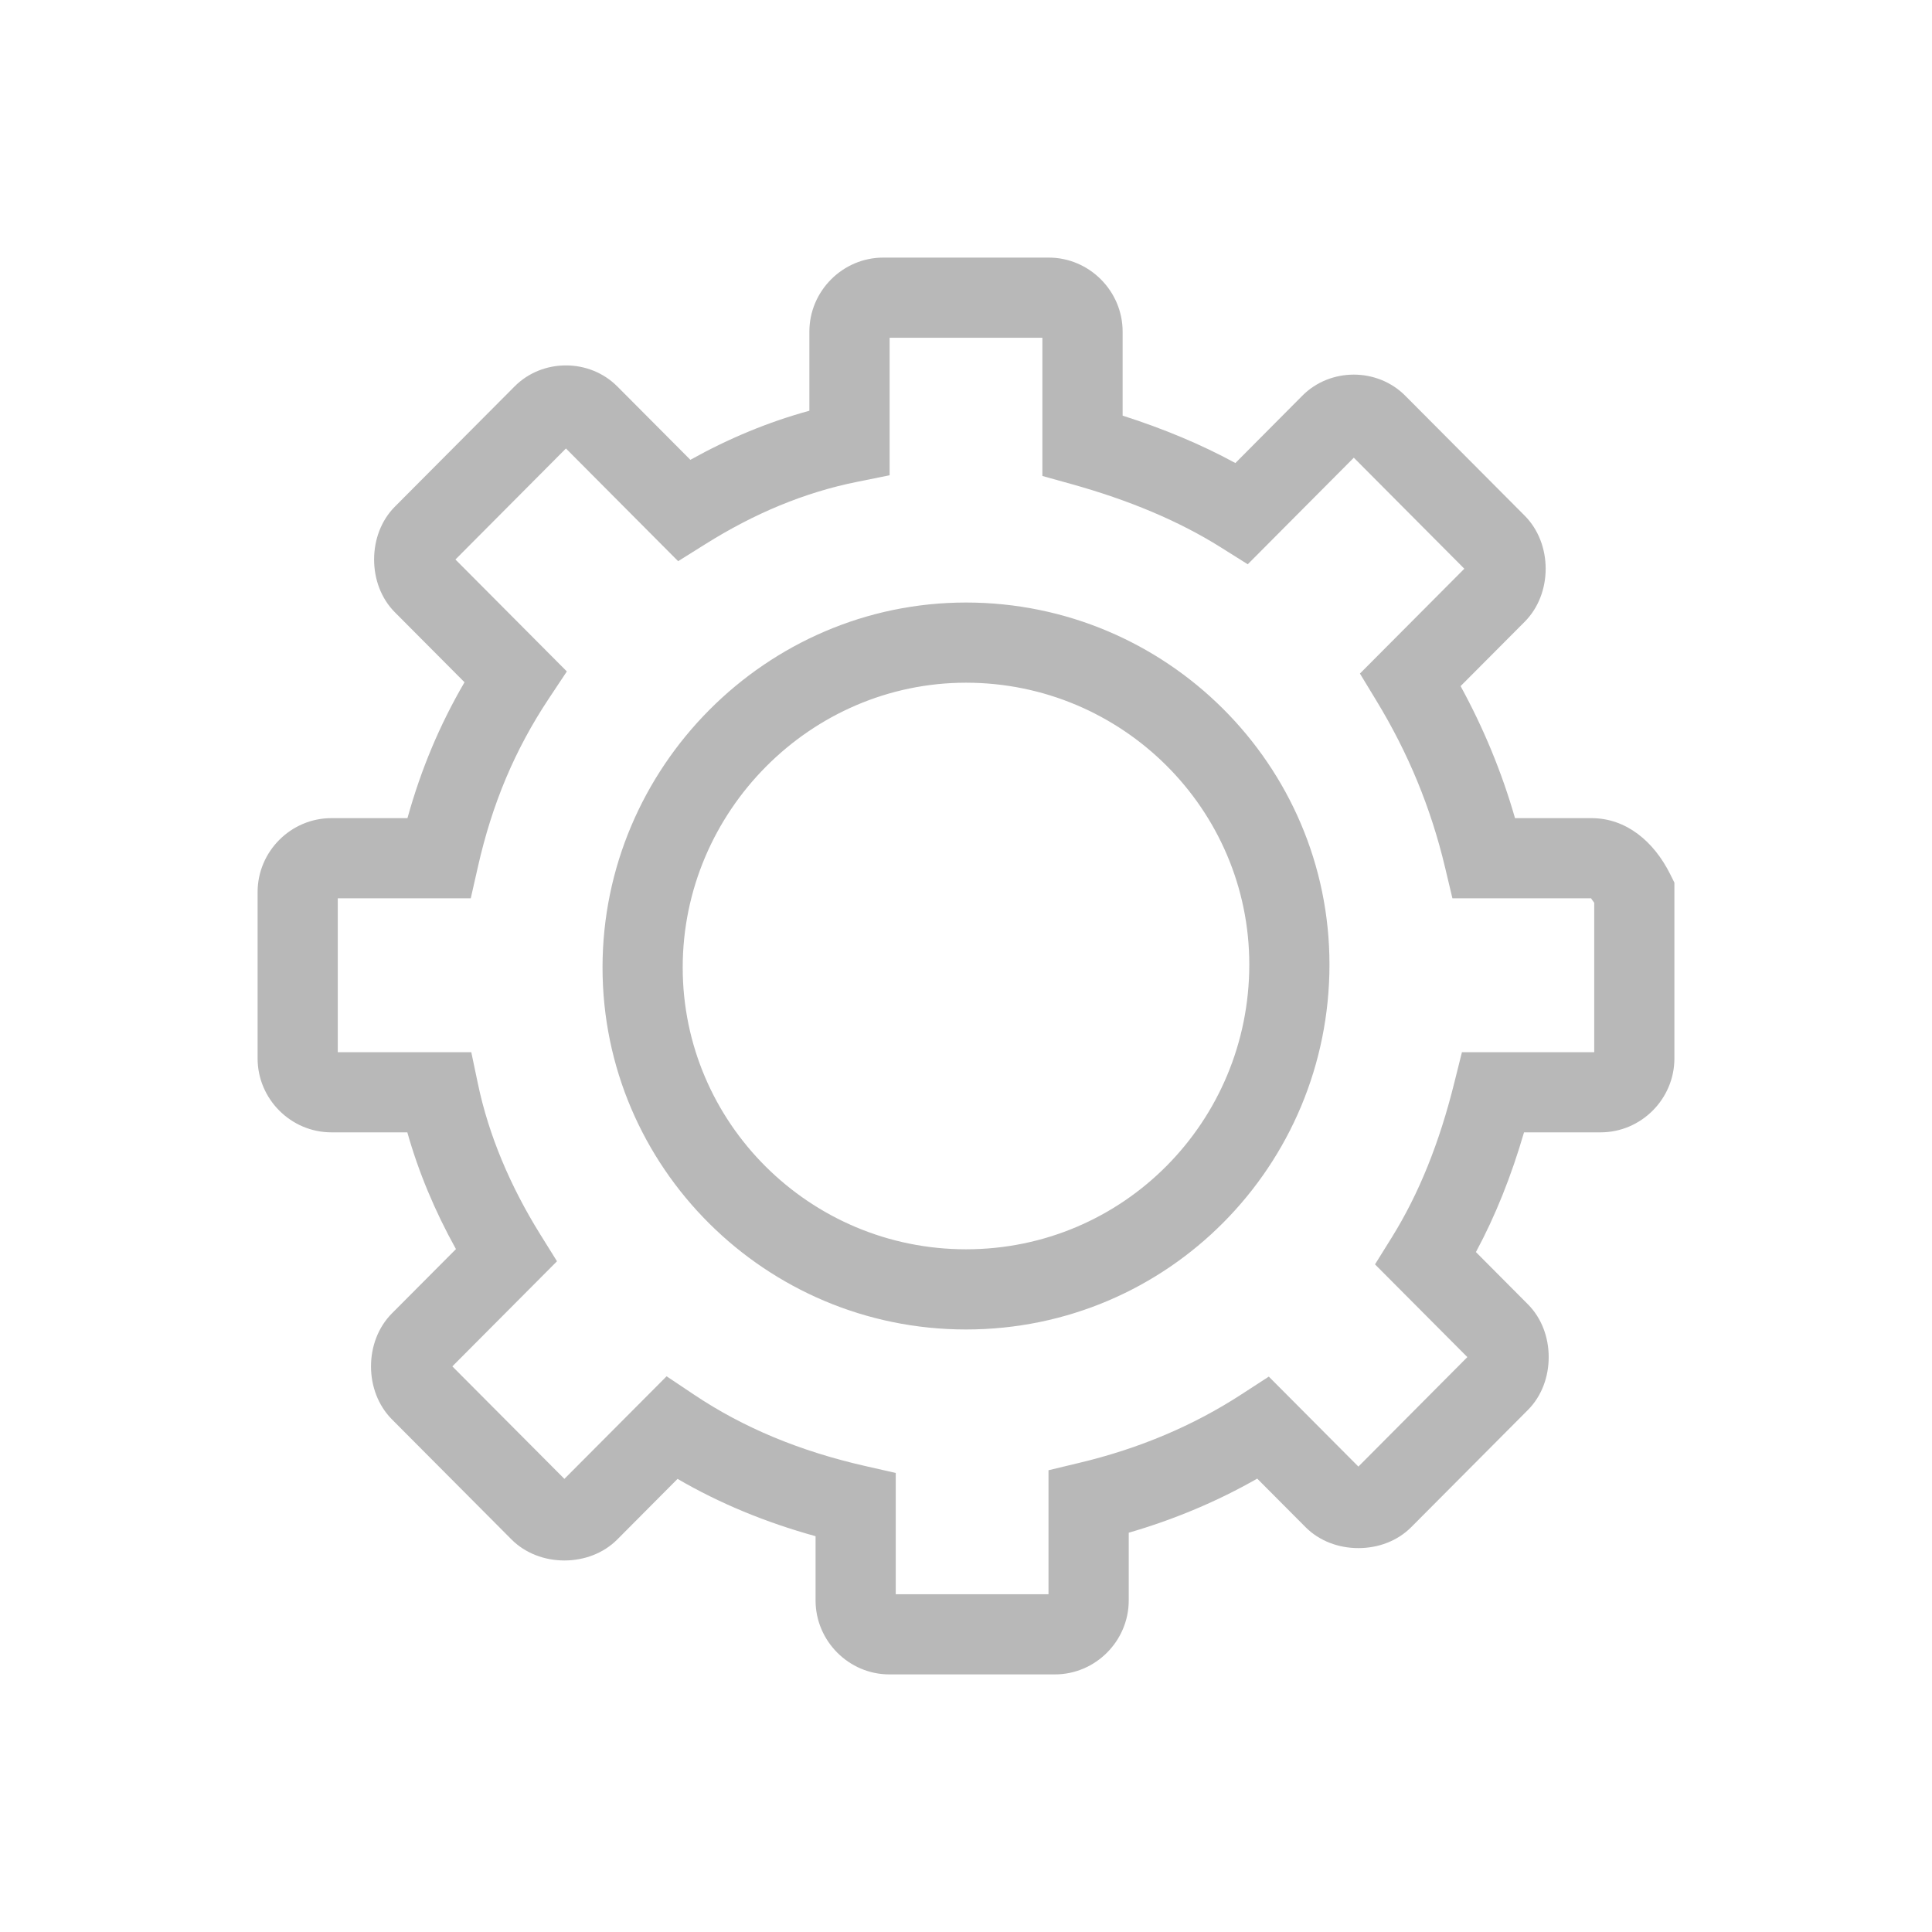 <svg xmlns="http://www.w3.org/2000/svg" width="30" height="30" viewBox="0 0 30 30">
  <path fill="#B8B8B8" d="M24.711,12.704 C25.253,12.704 25.681,13.066 25.935,13.575 L26,13.706 L26,16.435 C26,17.065 25.484,17.583 24.854,17.583 L23.665,17.583 C23.467,18.263 23.221,18.879 22.918,19.442 L23.724,20.252 C23.94,20.468 24.048,20.768 24.048,21.073 C24.048,21.379 23.94,21.679 23.724,21.895 L21.915,23.712 C21.699,23.93 21.399,24.039 21.093,24.039 C20.787,24.039 20.487,23.93 20.271,23.712 L19.522,22.96 C18.904,23.313 18.238,23.593 17.527,23.8 L17.527,24.851 C17.527,25.481 17.011,26 16.38,26 L13.81,26 C13.18,26 12.664,25.481 12.664,24.851 L12.664,23.854 C11.887,23.639 11.175,23.345 10.521,22.964 L9.586,23.904 C9.37,24.121 9.07,24.231 8.764,24.231 C8.458,24.231 8.158,24.121 7.942,23.904 L6.085,22.039 C5.87,21.822 5.761,21.522 5.761,21.217 C5.761,20.911 5.87,20.612 6.085,20.395 L7.08,19.396 C6.754,18.809 6.499,18.201 6.325,17.583 L5.146,17.583 C4.516,17.583 4,17.065 4,16.435 L4,13.852 C4,13.222 4.516,12.704 5.146,12.704 L6.327,12.704 C6.538,11.944 6.829,11.252 7.213,10.594 L6.133,9.509 C5.917,9.293 5.809,8.993 5.809,8.688 C5.809,8.382 5.917,8.082 6.133,7.866 L7.99,6.001 C8.423,5.565 9.152,5.565 9.586,6.001 L10.72,7.14 C11.316,6.808 11.931,6.552 12.568,6.378 L12.568,5.149 C12.568,4.519 13.085,4 13.715,4 L16.285,4 C16.915,4 17.432,4.519 17.432,5.149 L17.432,6.454 C18.064,6.656 18.649,6.899 19.183,7.19 L20.223,6.144 C20.657,5.708 21.386,5.708 21.82,6.144 L23.677,8.009 C23.892,8.226 24.001,8.526 24.001,8.831 C24.001,9.136 23.892,9.436 23.677,9.653 L22.68,10.654 C23.038,11.309 23.319,11.988 23.525,12.704 L24.711,12.704 Z M24.711,13.949 L22.553,13.949 L22.439,13.47 C22.219,12.544 21.868,11.694 21.37,10.876 L21.117,10.459 L22.738,8.831 L21.022,7.107 L19.375,8.762 L18.953,8.497 C18.298,8.086 17.524,7.764 16.642,7.518 L16.186,7.391 L16.186,5.245 L13.814,5.245 L13.814,7.38 L13.314,7.481 C12.494,7.645 11.709,7.974 10.952,8.45 L10.53,8.714 L8.788,6.964 L7.072,8.688 L8.802,10.426 L8.521,10.849 C7.995,11.642 7.642,12.479 7.42,13.464 L7.31,13.949 L5.245,13.949 L5.245,16.338 L7.318,16.338 L7.422,16.833 C7.587,17.622 7.92,18.414 8.388,19.166 L8.649,19.585 L7.024,21.217 L8.764,22.964 L10.351,21.371 L10.777,21.656 C11.544,22.17 12.417,22.532 13.425,22.762 L13.909,22.872 L13.909,24.755 L16.281,24.755 L16.281,22.83 L16.759,22.715 C17.691,22.493 18.529,22.138 19.278,21.651 L19.702,21.376 L21.093,22.773 L22.785,21.073 L21.351,19.633 L21.612,19.214 C22.034,18.535 22.351,17.746 22.583,16.81 L22.701,16.338 L24.755,16.338 L24.755,14.018 C24.722,13.97 24.701,13.949 24.711,13.949 Z M15,20.644 C11.888,20.644 9.356,18.124 9.356,15.023 C9.356,11.916 11.895,9.356 15,9.356 C18.112,9.356 20.644,11.876 20.644,14.977 C20.644,18.1 18.137,20.644 15,20.644 Z M15,19.399 C17.445,19.399 19.399,17.416 19.399,14.977 C19.399,12.565 17.426,10.601 15,10.601 C12.585,10.601 10.601,12.601 10.601,15.023 C10.601,17.435 12.574,19.399 15,19.399 Z"/>
</svg>
